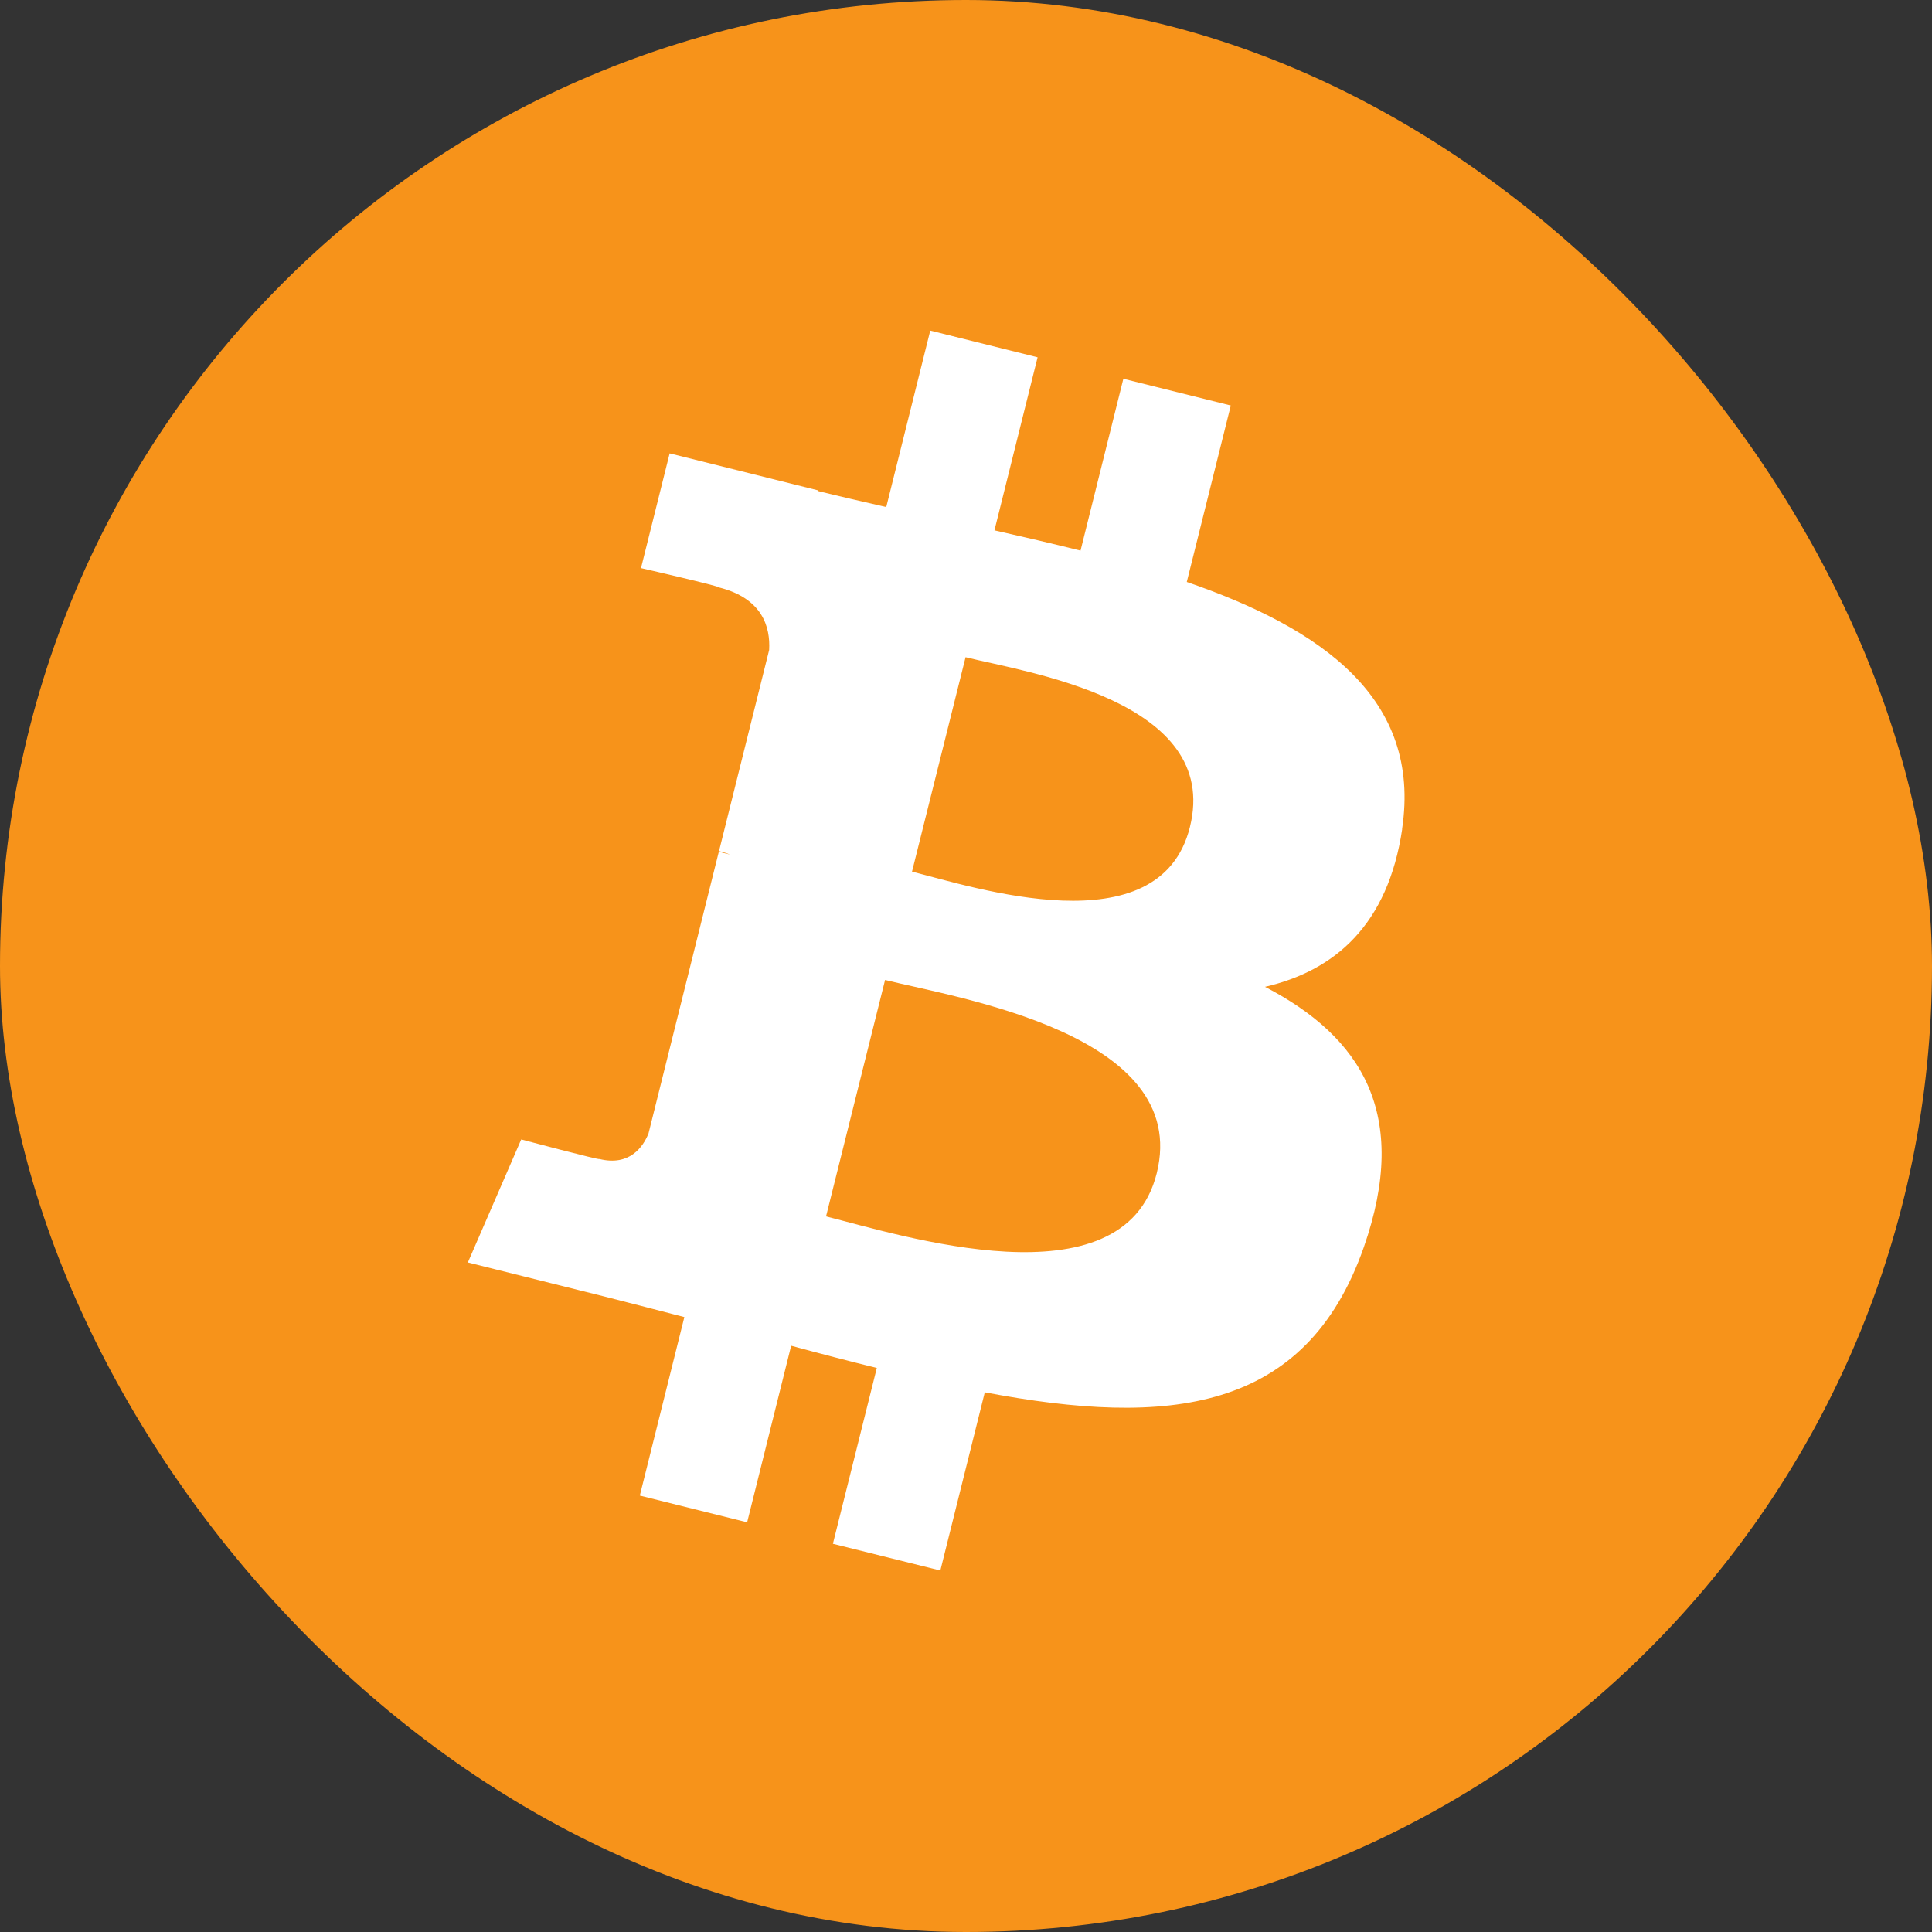 <svg width="18" height="18" viewBox="0 0 18 18" fill="none" xmlns="http://www.w3.org/2000/svg">
<rect x="0" y="0" width="18" height="18" fill="#333333" stroke="none"/>
<rect width="18" height="18" rx="9" fill="#F7931A"/>
<g clip-path="url(#clip0_38878_56151)">
<path d="M13.063 7.724C13.245 6.51 12.321 5.858 11.057 5.422L11.467 3.778L10.466 3.529L10.067 5.13C9.804 5.064 9.534 5.002 9.265 4.941L9.667 3.329L8.667 3.08L8.257 4.724C8.039 4.674 7.825 4.625 7.618 4.574L7.619 4.568L6.239 4.224L5.972 5.293C5.972 5.293 6.715 5.463 6.699 5.473C7.105 5.575 7.178 5.843 7.166 6.056L6.699 7.929C6.727 7.936 6.763 7.946 6.803 7.962C6.769 7.954 6.734 7.945 6.697 7.936L6.042 10.56C5.993 10.683 5.867 10.868 5.584 10.798C5.594 10.812 4.856 10.616 4.856 10.616L4.359 11.762L5.662 12.087C5.904 12.148 6.142 12.211 6.376 12.271L5.961 13.934L6.961 14.183L7.371 12.538C7.644 12.612 7.909 12.681 8.169 12.745L7.76 14.383L8.761 14.632L9.175 12.972C10.882 13.295 12.165 13.165 12.706 11.621C13.141 10.378 12.684 9.661 11.786 9.194C12.44 9.043 12.932 8.613 13.064 7.724L13.064 7.724L13.063 7.724ZM10.777 10.931C10.467 12.174 8.375 11.502 7.696 11.333L8.246 9.13C8.924 9.299 11.1 9.635 10.777 10.931H10.777ZM11.086 7.706C10.804 8.837 9.062 8.262 8.497 8.121L8.996 6.123C9.561 6.264 11.38 6.527 11.086 7.706H11.086Z" fill="white"/>
</g>
<defs>
<clipPath id="clip0_38878_56151">
<rect width="18" height="18" fill="white"/>
</clipPath>
</defs>
</svg>
